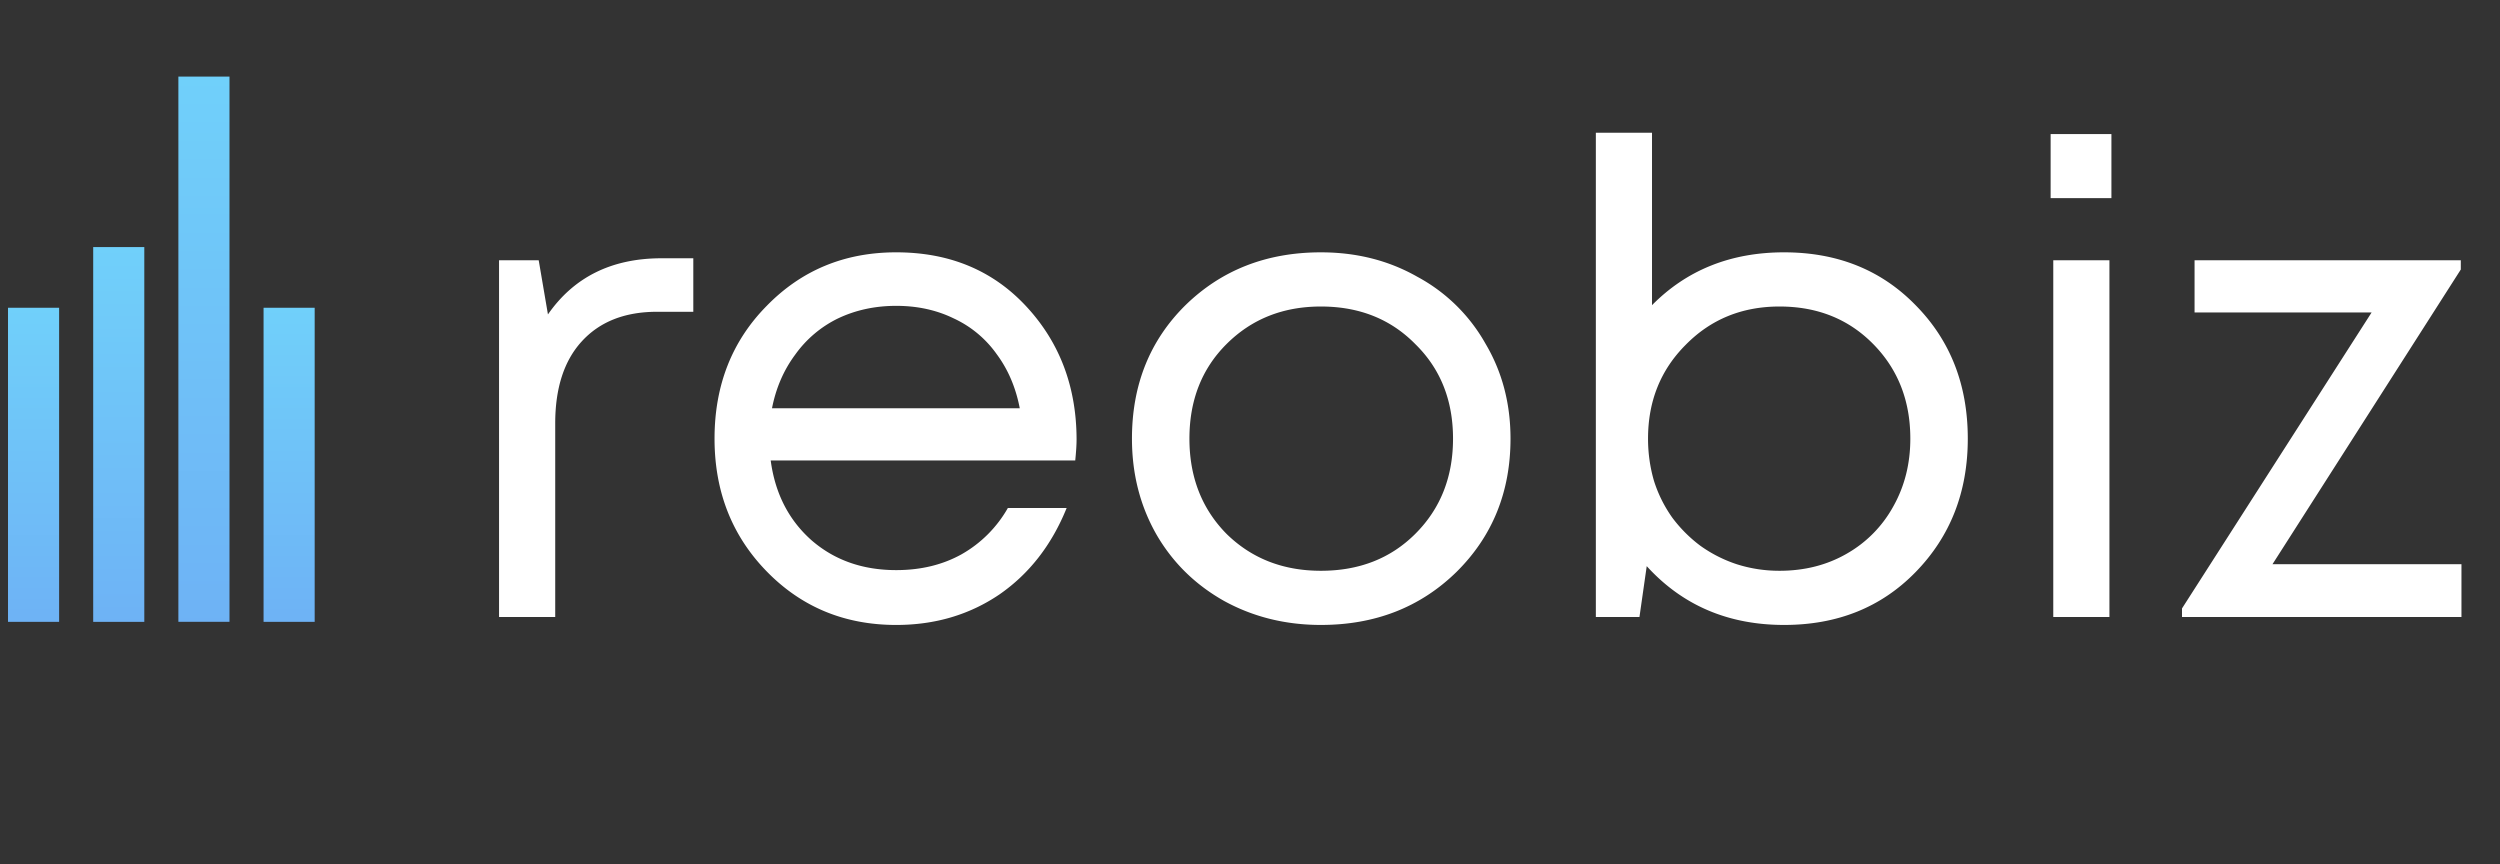 <svg width="162" height="56" fill="none" xmlns="http://www.w3.org/2000/svg"><rect width="100%" height="100%" fill="#333333" stroke="none"/><path fill="url(#paint0_linear_1422:18939)" d="M.519 19.943h3.312v20.353H.519z"/><path fill="url(#paint1_linear_1422:18939)" d="M6.039 16.008h3.312v24.29H6.039z"/><path fill="url(#paint2_linear_1422:18939)" d="M11.559 4.963h3.312v35.33h-3.312z"/><path fill="url(#paint3_linear_1422:18939)" d="M17.079 19.943h3.312v20.353h-3.312z"/><path d="M42.871 16.736h2.055v3.468H42.57c-2.083 0-3.71.642-4.88 1.927-1.142 1.255-1.712 3.025-1.712 5.308v12.543h-3.64V16.865h2.57l.599 3.51c1.683-2.425 4.138-3.639 7.363-3.639zm26.89 11.773c0 .314-.028.757-.085 1.327H49.941c.285 2.14 1.17 3.868 2.654 5.18 1.484 1.285 3.31 1.927 5.48 1.927 1.598 0 3.01-.343 4.238-1.027a7.95 7.95 0 002.996-2.997h3.81c-.97 2.397-2.425 4.267-4.366 5.608-1.94 1.313-4.167 1.97-6.678 1.97-3.34 0-6.137-1.157-8.391-3.468-2.255-2.312-3.382-5.18-3.382-8.605 0-3.454 1.127-6.322 3.382-8.605 2.255-2.312 5.051-3.468 8.39-3.468 3.454 0 6.265 1.17 8.434 3.51 2.17 2.34 3.254 5.223 3.254 8.648zm-11.686-8.69c-1.37 0-2.626.271-3.768.813a7.375 7.375 0 00-2.782 2.355c-.742.999-1.242 2.155-1.499 3.467H66.08c-.257-1.341-.756-2.511-1.498-3.51a7.019 7.019 0 00-2.783-2.312c-1.113-.542-2.355-.813-3.724-.813zm27.52 20.677c-2.284 0-4.367-.514-6.25-1.541-1.884-1.056-3.354-2.497-4.41-4.324-1.056-1.855-1.584-3.924-1.584-6.207 0-3.482 1.156-6.365 3.467-8.648 2.34-2.283 5.266-3.425 8.776-3.425 2.312 0 4.396.528 6.25 1.584a11.081 11.081 0 014.41 4.324c1.085 1.827 1.627 3.881 1.627 6.165 0 3.453-1.17 6.336-3.51 8.647-2.34 2.284-5.266 3.425-8.776 3.425zm-6.122-5.908c1.626 1.599 3.667 2.398 6.121 2.398 2.484 0 4.524-.8 6.122-2.398 1.627-1.626 2.44-3.681 2.44-6.164 0-2.483-.813-4.524-2.44-6.122-1.598-1.627-3.638-2.44-6.121-2.44-2.455 0-4.496.813-6.122 2.44-1.599 1.598-2.398 3.639-2.398 6.122s.8 4.538 2.398 6.164zm36.139-18.237c3.453 0 6.293 1.142 8.519 3.425 2.255 2.283 3.382 5.166 3.382 8.648 0 3.453-1.127 6.336-3.382 8.647-2.226 2.284-5.066 3.425-8.519 3.425-3.624 0-6.593-1.27-8.904-3.81l-.471 3.296h-2.826V8.602h3.639v11.174c2.255-2.283 5.109-3.425 8.562-3.425zm-.3 20.635c1.627 0 3.083-.371 4.367-1.113a7.868 7.868 0 002.997-3.04c.742-1.313 1.113-2.782 1.113-4.41 0-2.454-.799-4.494-2.398-6.121-1.598-1.627-3.624-2.44-6.079-2.44-2.425 0-4.452.827-6.079 2.483-1.626 1.626-2.44 3.653-2.44 6.079 0 .942.129 1.855.386 2.74a8.559 8.559 0 001.198 2.397 8.95 8.95 0 001.798 1.798 8.74 8.74 0 002.355 1.199 9.006 9.006 0 002.782.428zm17.569-24.145V8.688h3.939v4.153h-3.939zm.171 27.141V16.865h3.639v23.117h-3.639zm14.207-3.424h12.244v3.424h-18.109v-.556l12.287-19.179h-11.473v-3.382h17.252v.6l-12.201 19.093z" fill="#fff"/><defs><linearGradient id="paint0_linear_1422:18939" x1="2.175" y1="19.943" x2="2.175" y2="49.404" gradientUnits="userSpaceOnUse"><stop stop-color="#70D0FA"/><stop offset="1" stop-color="#6DA5F3"/></linearGradient><linearGradient id="paint1_linear_1422:18939" x1="7.695" y1="16.008" x2="7.695" y2="51.167" gradientUnits="userSpaceOnUse"><stop stop-color="#70D0FA"/><stop offset="1" stop-color="#6DA5F3"/></linearGradient><linearGradient id="paint2_linear_1422:18939" x1="13.215" y1="4.963" x2="13.215" y2="56.102" gradientUnits="userSpaceOnUse"><stop stop-color="#70D0FA"/><stop offset="1" stop-color="#6DA5F3"/></linearGradient><linearGradient id="paint3_linear_1422:18939" x1="18.735" y1="19.943" x2="18.735" y2="49.404" gradientUnits="userSpaceOnUse"><stop stop-color="#70D0FA"/><stop offset="1" stop-color="#6DA5F3"/></linearGradient></defs></svg>